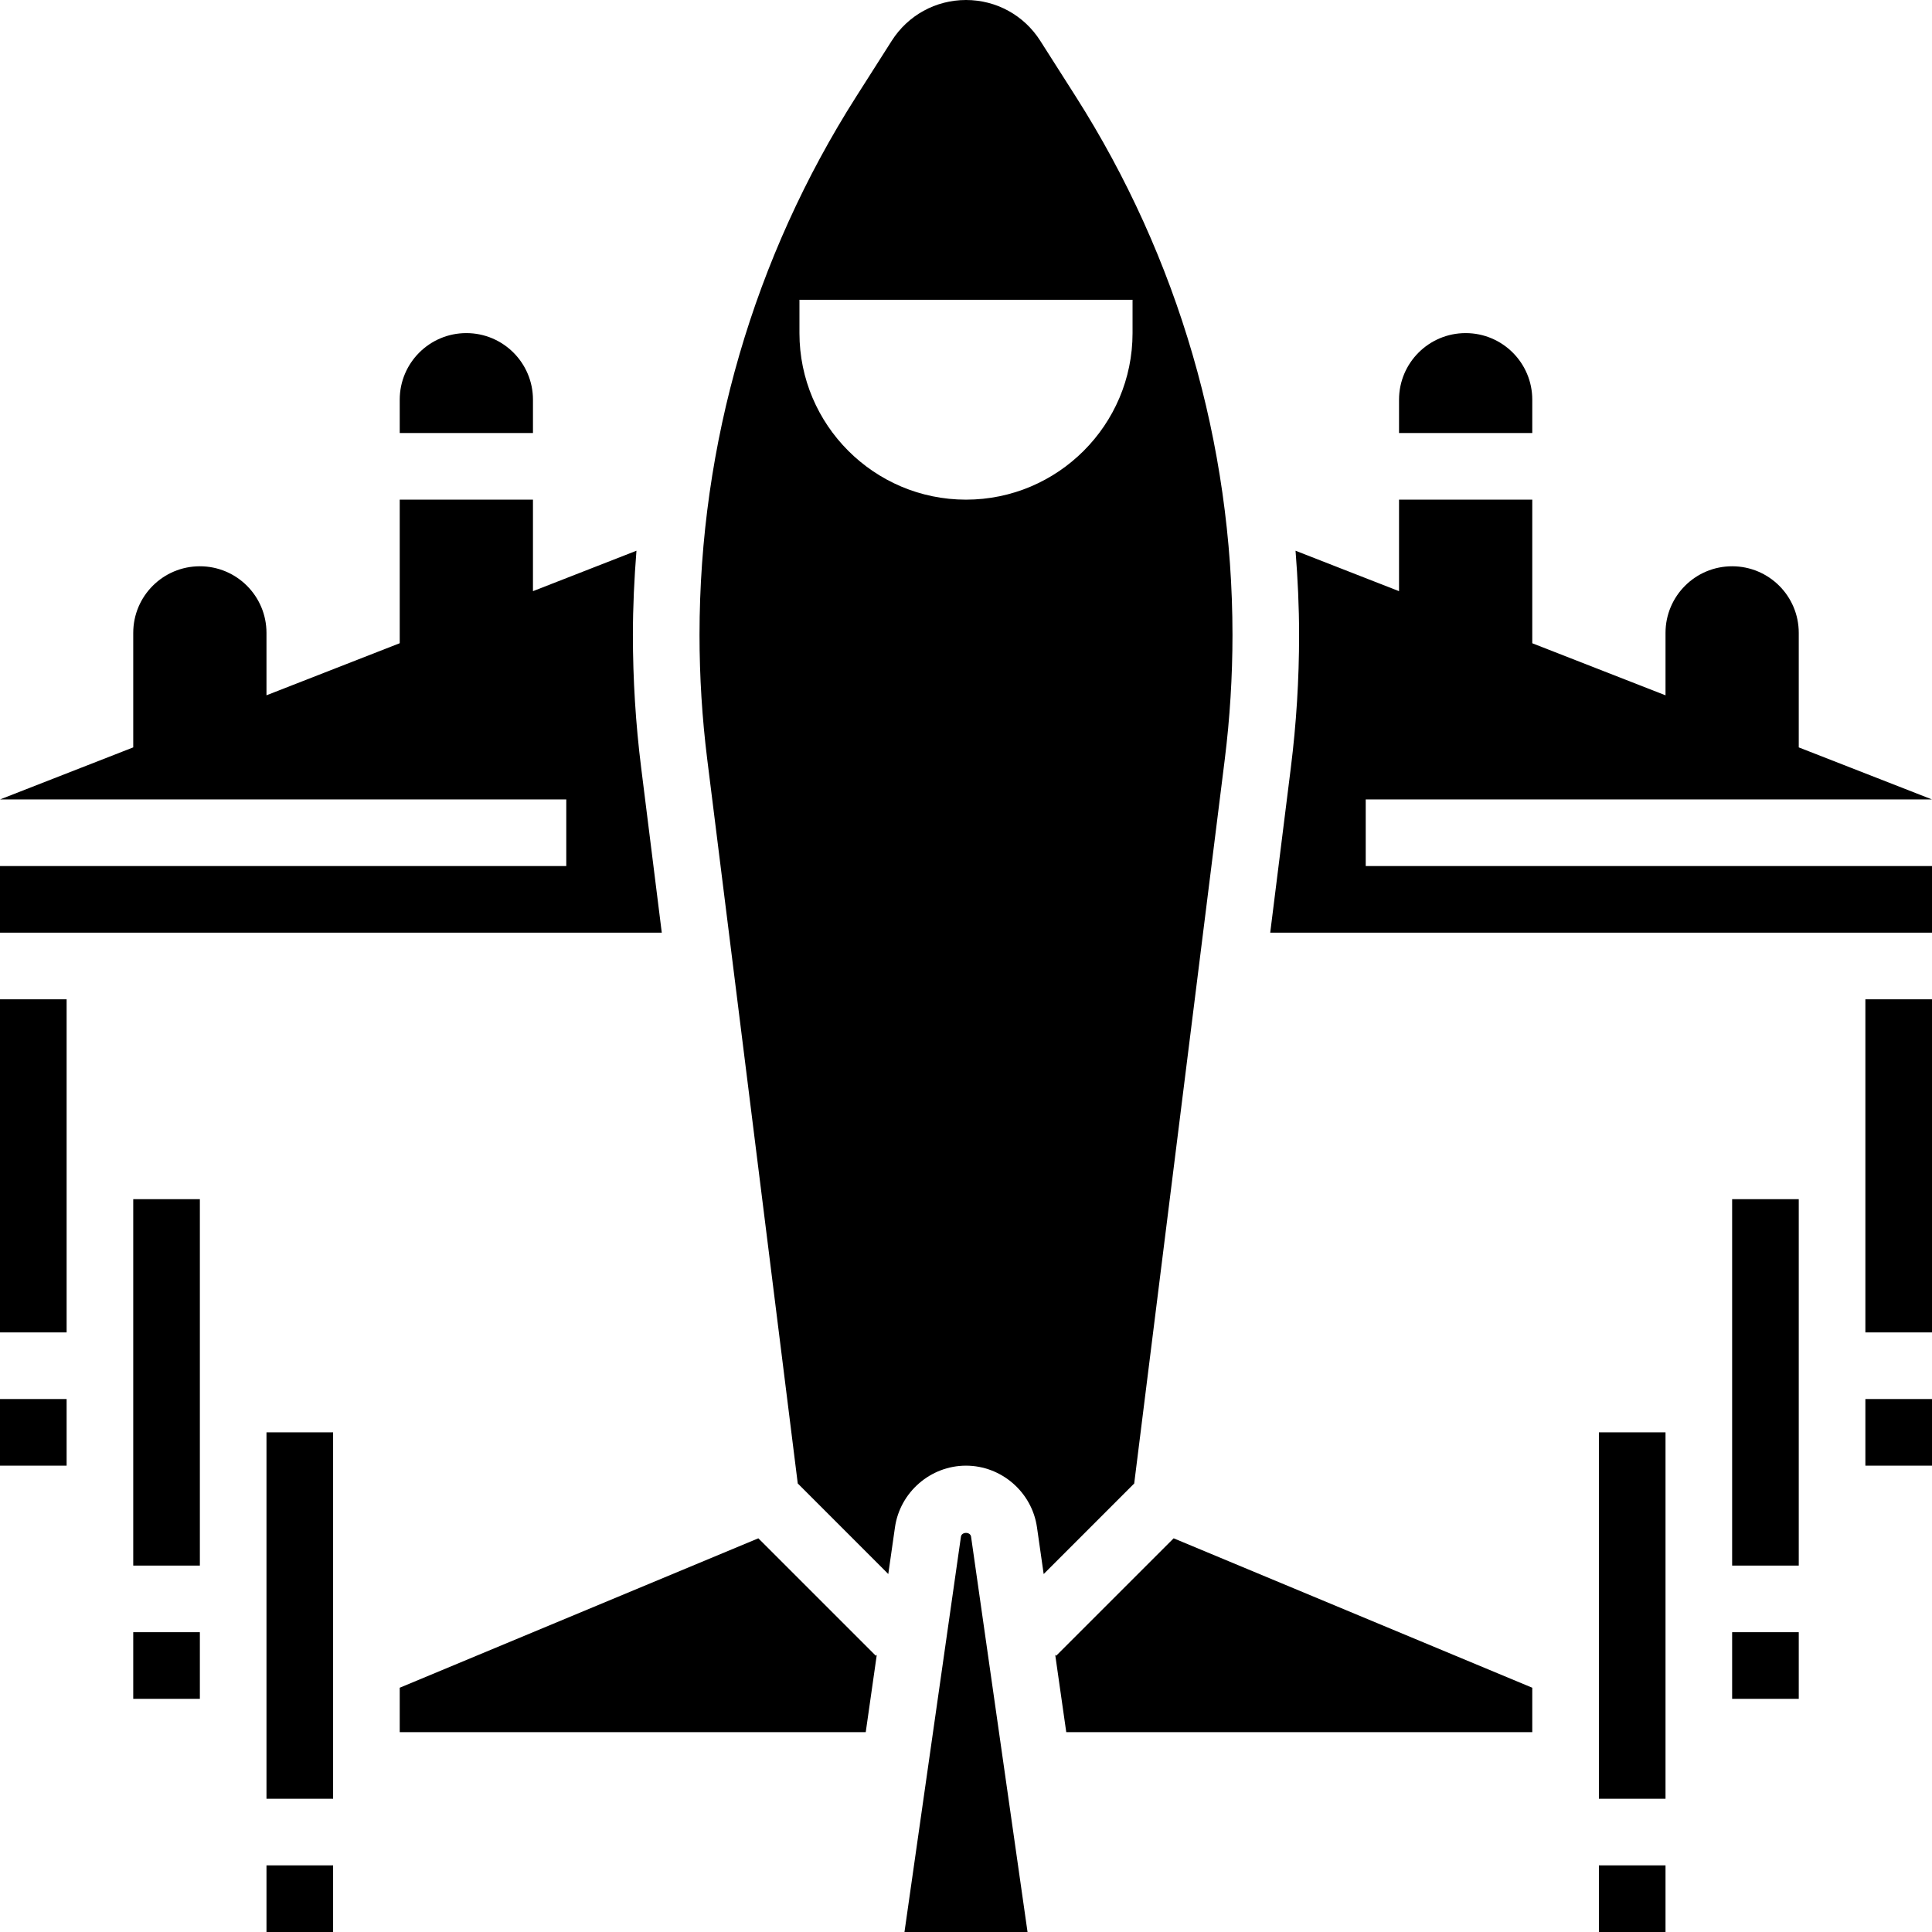 <svg height="464pt" viewBox="0 0 464 464" width="464pt" xmlns="http://www.w3.org/2000/svg"><path d="m368 96c0-8.84-7.16-16-16-16s-16 7.16-16 16v8h32zm0 0"/><path d="m128 96c0-8.84-7.16-16-16-16s-16 7.16-16 16v8h32zm0 0"/><path d="m230.785 369.055-13.562 94.945h29.555l-13.562-94.945c-.176-1.207-2.254-1.207-2.43 0zm0 0"/><path d="m153.984 184.375c-1.32-10.527-1.984-21.246-1.984-31.879 0-6.777.328-13.52.855-20.23l-24.855 9.711v-21.977h-32v34.48l-32 12.504v-14.984c0-8.84-7.16-16-16-16s-16 7.16-16 16v27.496l-32 12.504h136v16h-136v16h158.938zm0 0"/><path d="m182.129 369.449-86.129 35.887v10.664h111.922l2.652-18.574-.23.23zm0 0"/><path d="m253.656 397.656-.23-.23 2.652 18.574h111.922v-10.664l-86.129-35.887zm0 0"/><path d="m328 192h136l-32-12.504v-27.496c0-8.84-7.16-16-16-16s-16 7.16-16 16v14.992l-32-12.504v-34.488h-32v21.977l-24.855-9.711c.527 6.719.855 13.453.855 20.23 0 10.625-.664 21.352-1.984 31.871l-4.953 39.633h158.938v-16h-136zm0 0"/><path d="m294.145 182.391c1.23-9.871 1.855-19.918 1.855-29.895 0-45.902-13.023-90.641-37.672-129.367l-8.488-13.328c-3.902-6.137-10.574-9.801-17.84-9.801s-13.938 3.664-17.84 9.801l-8.488 13.336c-24.648 38.719-37.672 83.457-37.672 129.359 0 9.969.625 20.023 1.855 29.887l21.738 173.891 21.742 21.75 1.609-11.238c1.215-8.426 8.543-14.785 17.055-14.785s15.84 6.359 17.047 14.793l1.609 11.238 21.742-21.75zm-22.145-102.391c0 22.055-17.945 40-40 40s-40-17.945-40-40v-8h80zm0 0"/><path d="m0 240h16v80h-16zm0 0"/><path d="m0 336h16v16h-16zm0 0"/><path d="m32 288h16v88h-16zm0 0"/><path d="m32 392h16v16h-16zm0 0"/><path d="m64 344h16v88h-16zm0 0"/><path d="m64 448h16v16h-16zm0 0"/><path d="m448 240h16v80h-16zm0 0"/><path d="m448 336h16v16h-16zm0 0"/><path d="m416 288h16v88h-16zm0 0"/><path d="m416 392h16v16h-16zm0 0"/><path d="m384 344h16v88h-16zm0 0"/><path d="m384 448h16v16h-16zm0 0"/></svg>